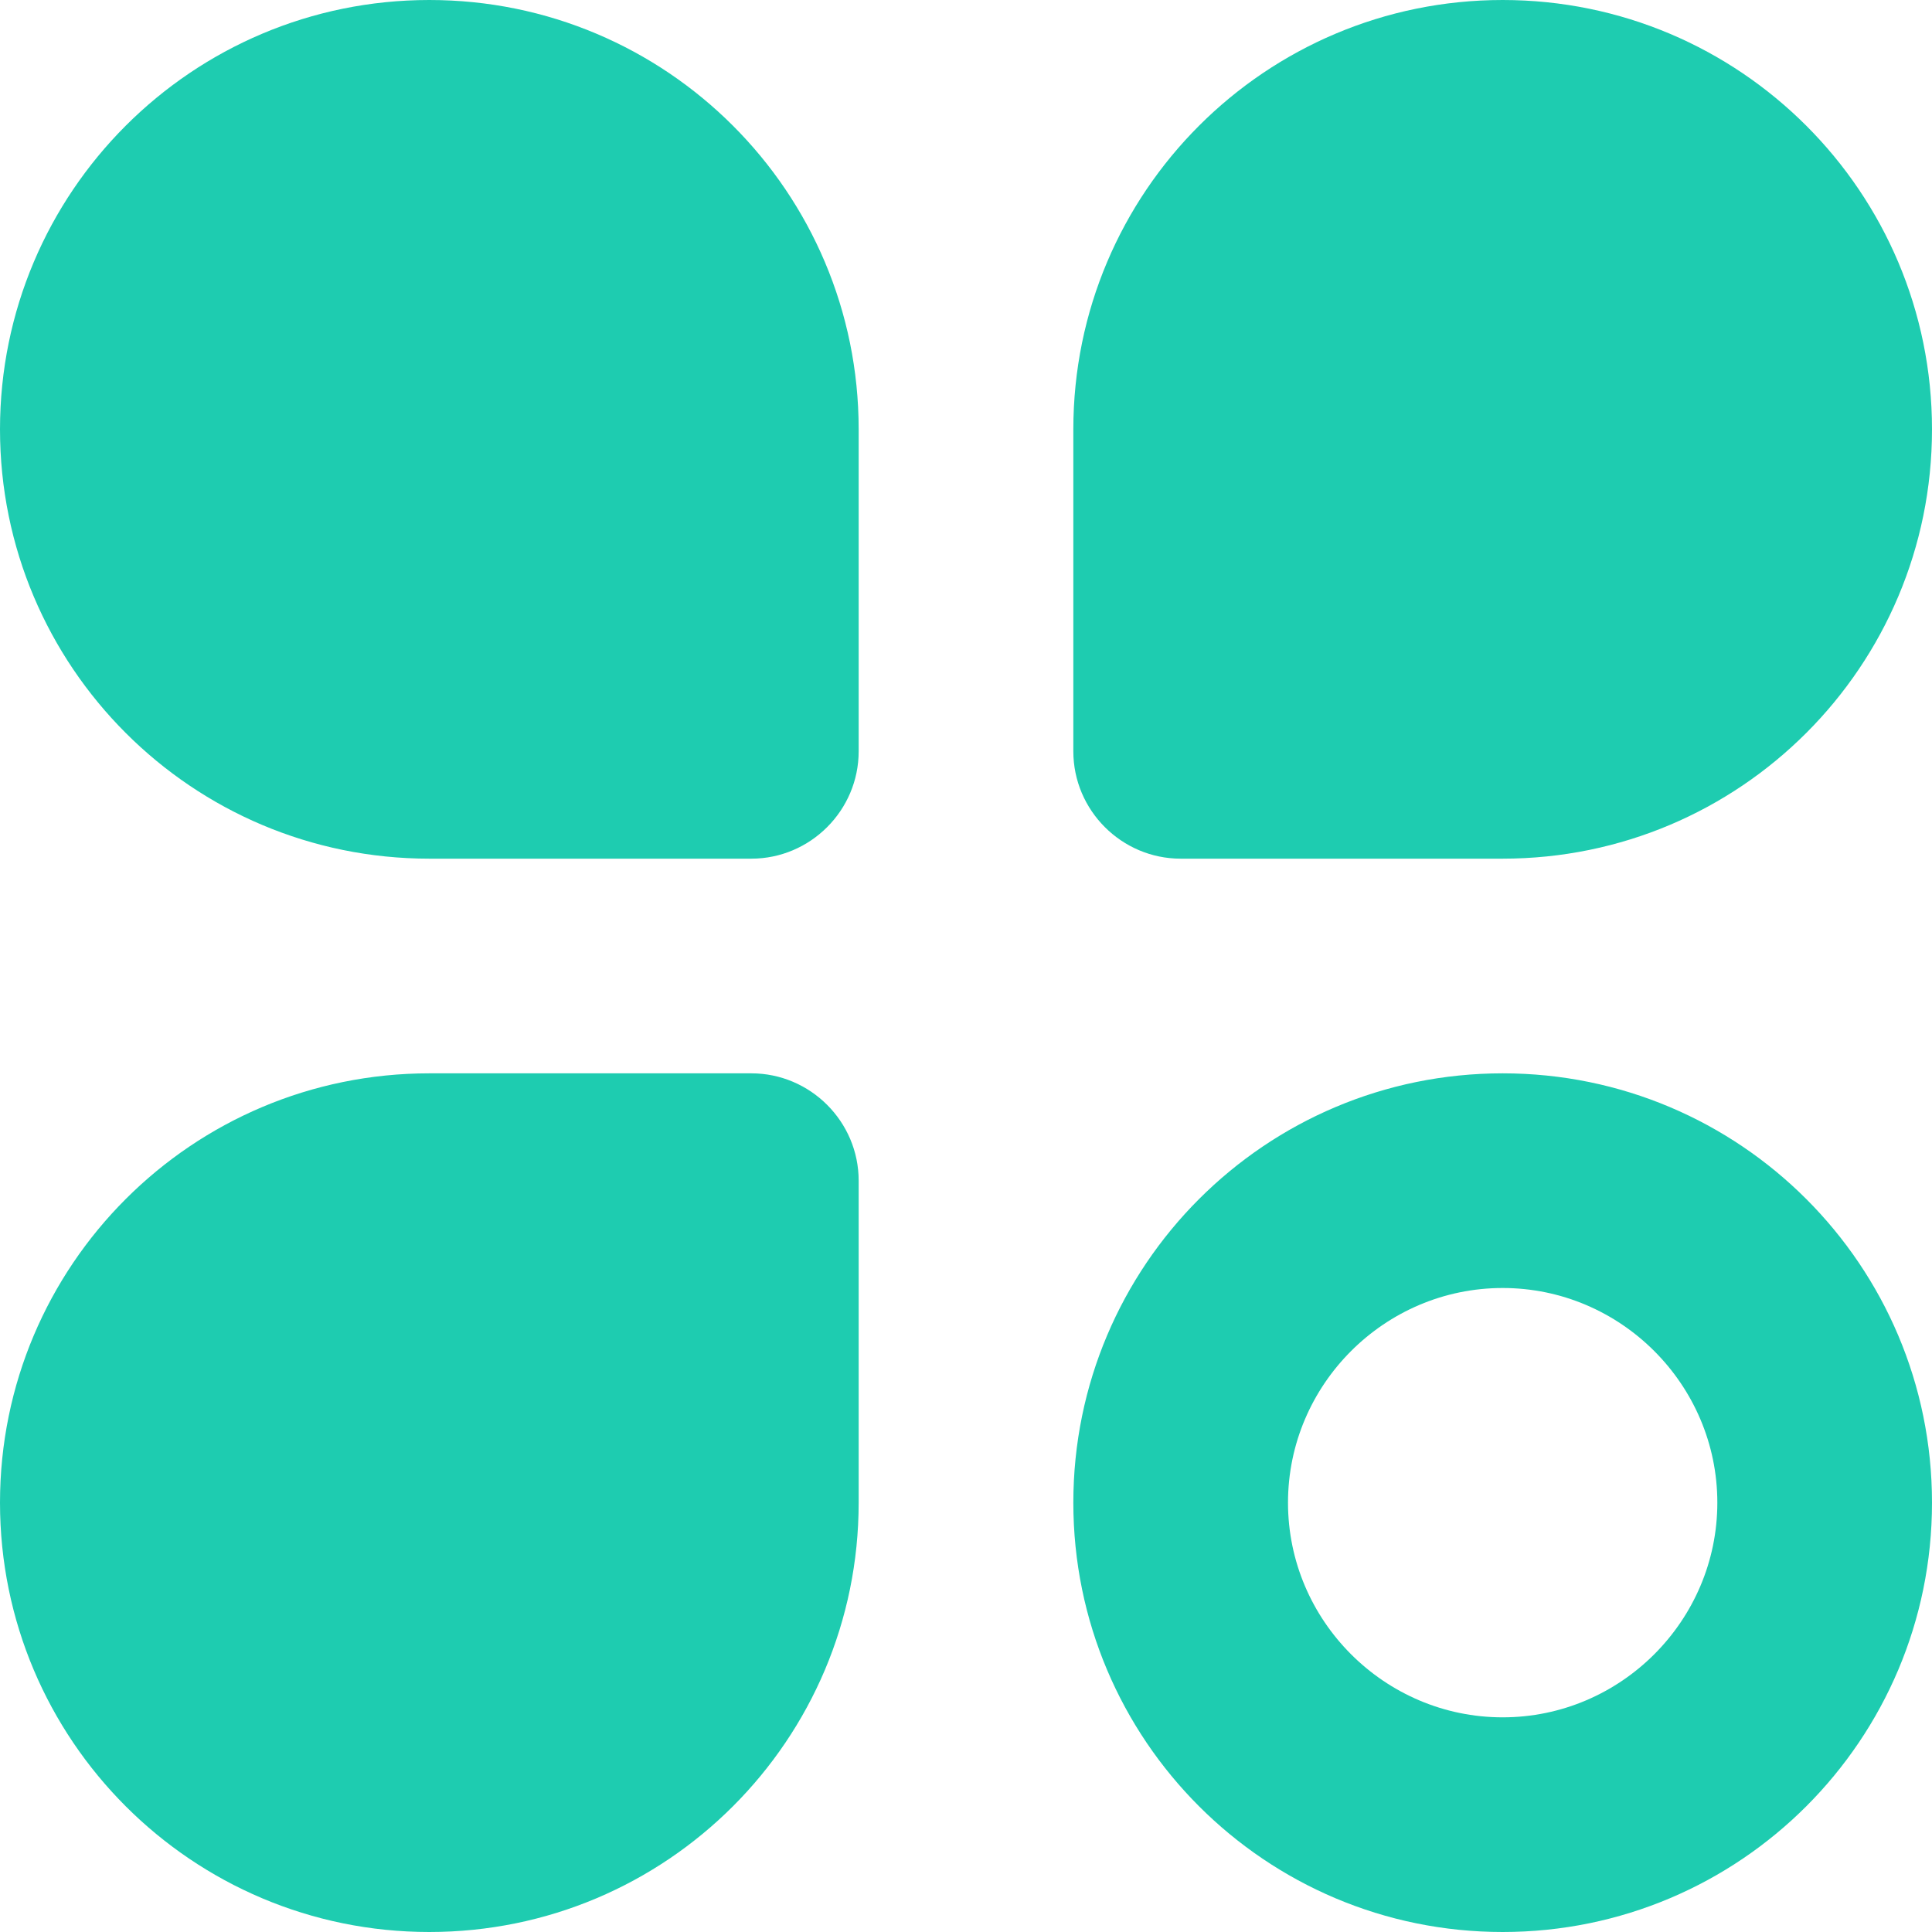 <svg width="18" height="18" viewBox="0 0 18 18" fill="none" xmlns="http://www.w3.org/2000/svg">
<g id="Icon">
<path id="Vector" d="M4 0C1.79 0 0 1.79 0 4C0 6.21 1.79 8 4 8H7C7.55 8 8 7.55 8 7V4C8 1.79 6.21 0 4 0ZM7 10H4C1.79 10 0 11.79 0 14C0 16.21 1.79 18 4 18C6.21 18 8 16.21 8 14V11C8 10.45 7.55 10 7 10ZM14 10C11.79 10 10 11.79 10 14C10 16.21 11.79 18 14 18C16.21 18 18 16.21 18 14C18 11.79 16.21 10 14 10ZM14 16C12.9 16 12 15.1 12 14C12 12.9 12.9 12 14 12C15.1 12 16 12.9 16 14C16 15.1 15.1 16 14 16ZM11 8H14C16.21 8 18 6.21 18 4C18 1.79 16.21 0 14 0C11.79 0 10 1.79 10 4V7C10 7.55 10.45 8 11 8Z" fill="#1ECCB0"/>
</g>
</svg>
